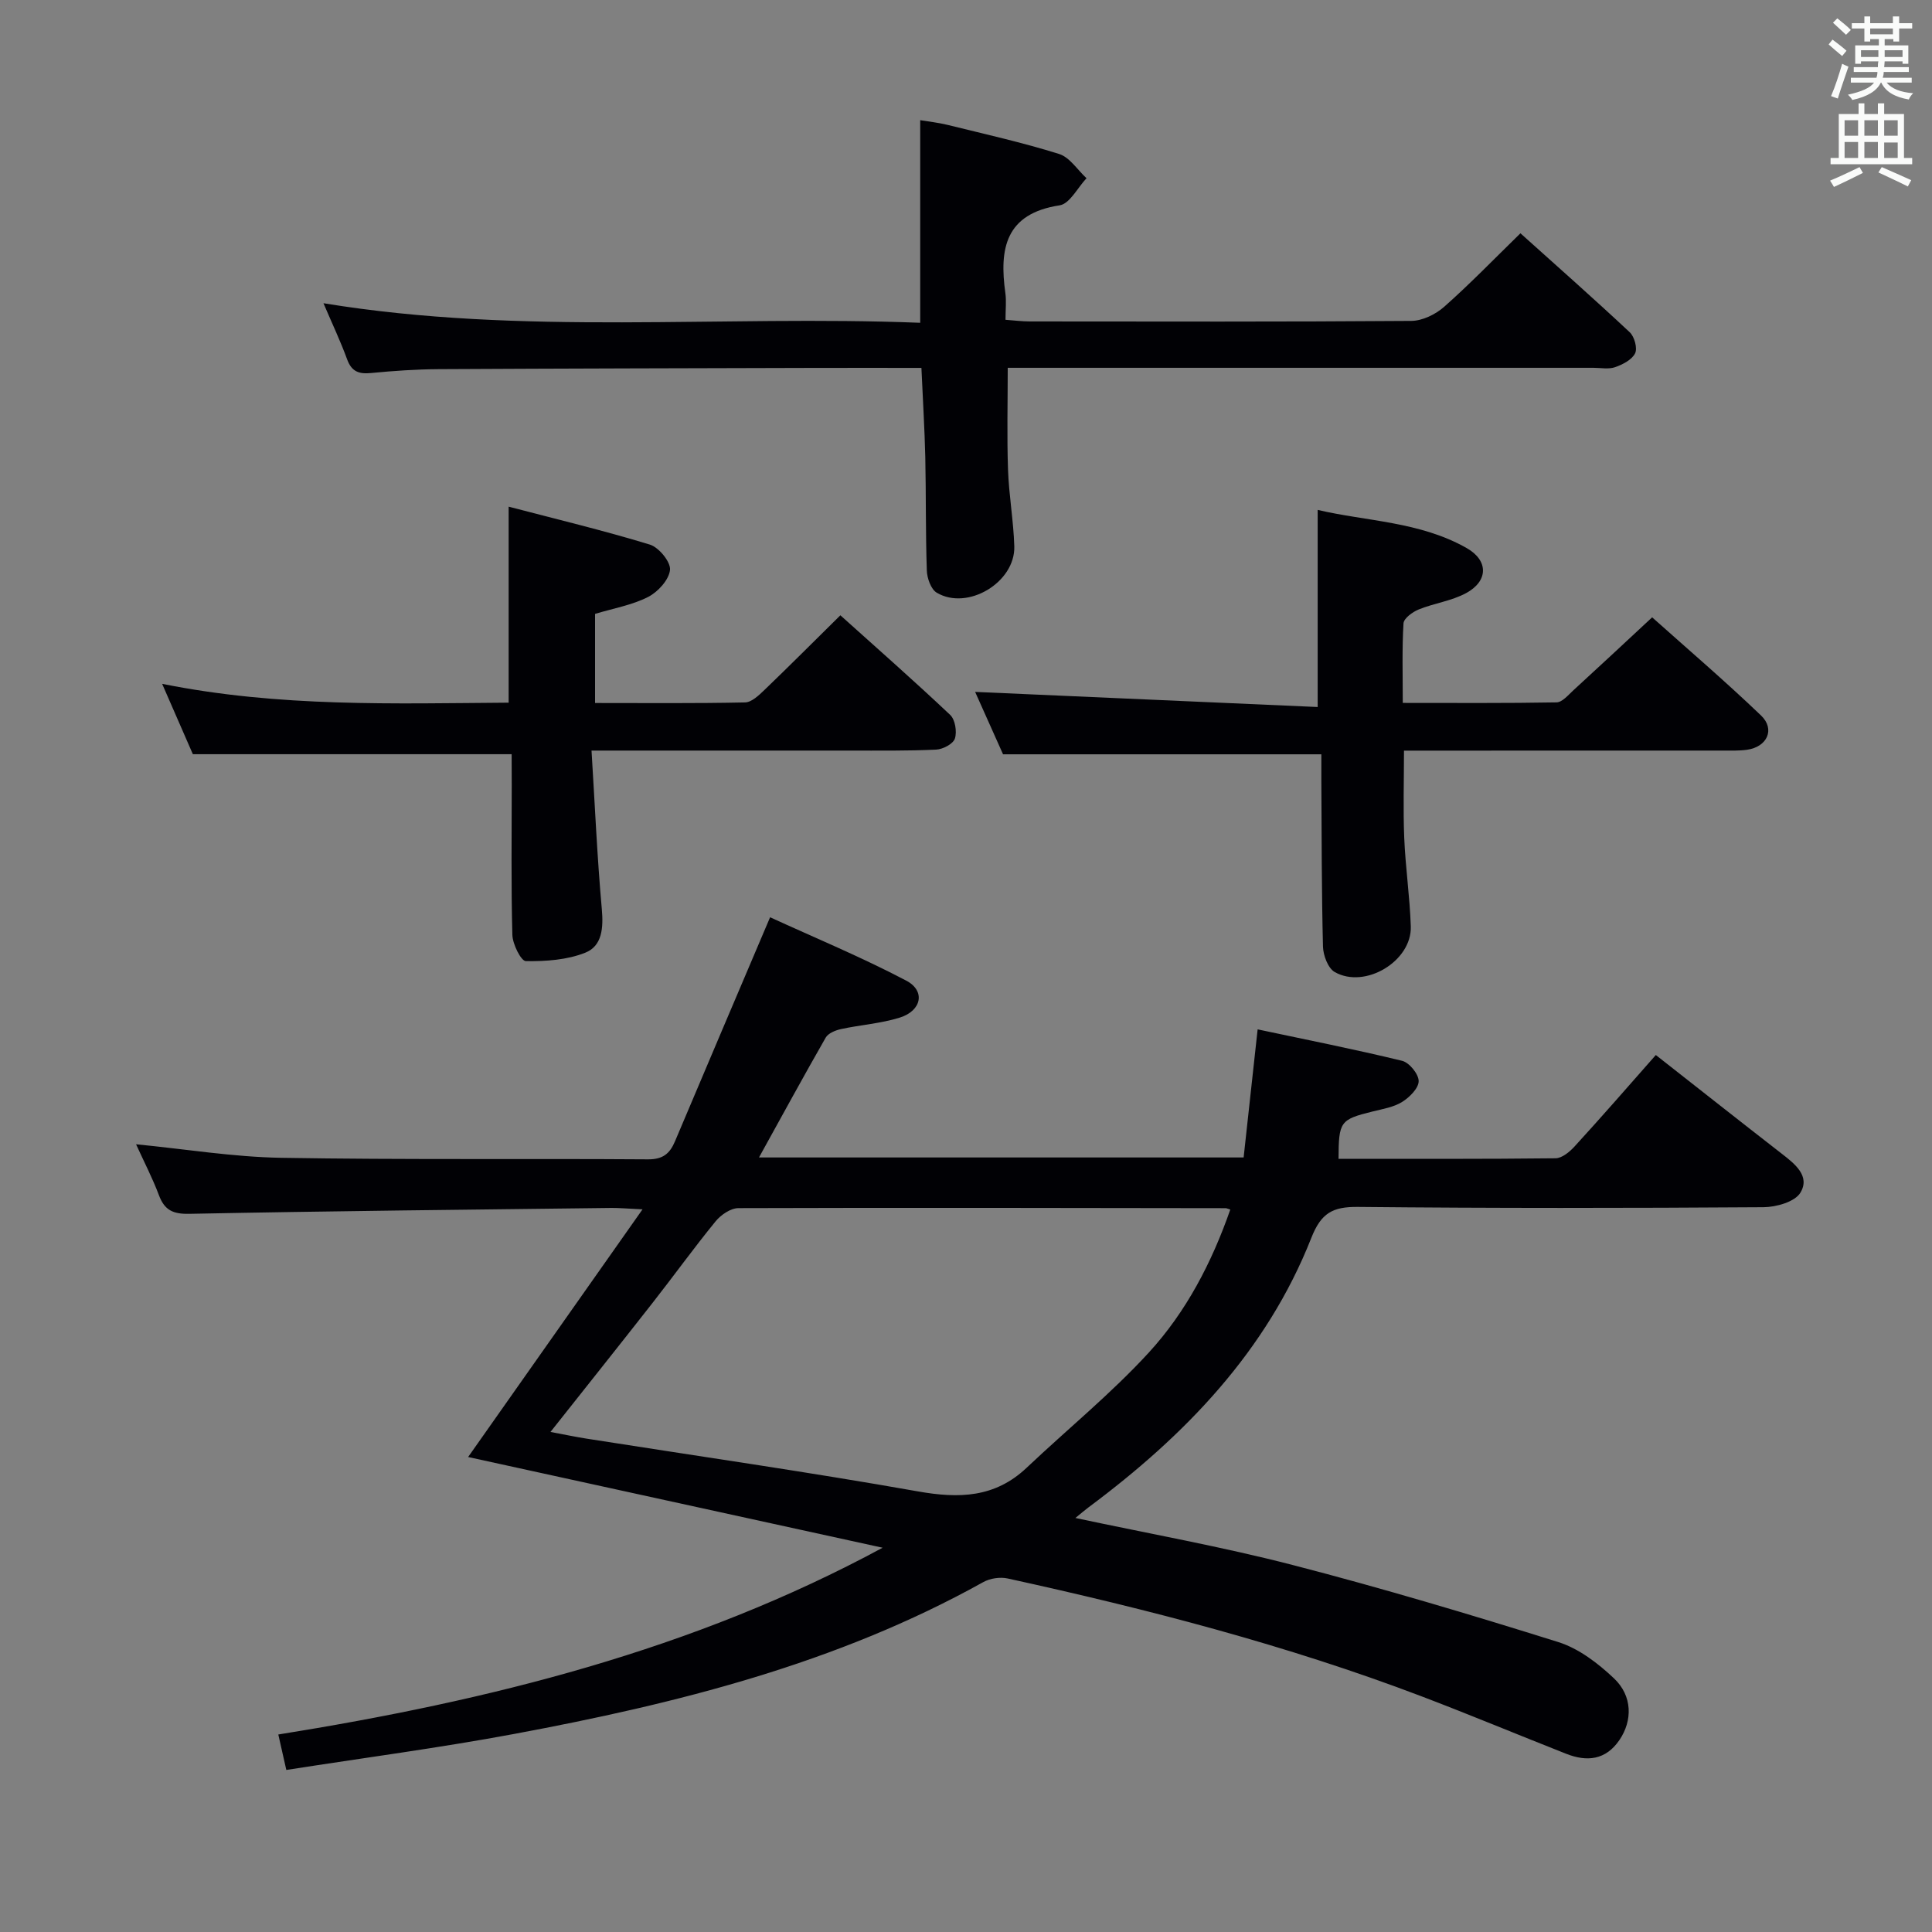 <svg enable-background="new 0 0 400 400" viewBox="0 0 400 400" xmlns="http://www.w3.org/2000/svg"><rect x="0" y="0" width="400" height="400" fill="#808080" stroke="none"/><g fill="#010105"><path d="m342.82 218.43c9.05 7.1 17.53 13.8 26.07 20.43 2.74 2.12 5.94 4.64 3.86 8.08-1.14 1.89-5 2.98-7.64 3-27.99.19-55.99.22-83.98-.06-5.2-.05-7.6 1.24-9.63 6.4-9.27 23.51-26.19 40.95-46.12 55.79-.75.56-1.46 1.17-2.73 2.21 15.48 3.3 30.42 5.96 45.07 9.76 18.45 4.77 36.74 10.24 54.93 15.94 4.22 1.33 8.2 4.38 11.49 7.49 3.87 3.64 3.88 8.77 1.14 12.79-2.83 4.15-6.71 4.54-11 2.85-10.03-3.95-19.98-8.11-30.06-11.94-27.82-10.57-56.55-18-85.58-24.36-1.58-.35-3.66-.04-5.07.75-30.33 16.89-63.47 25.16-97.2 31.45-15.48 2.88-31.11 4.94-47.09 7.44-.56-2.48-1.02-4.51-1.66-7.34 43.58-6.98 85.84-17.45 125.12-38.67-28.54-6.25-57.09-12.49-85.82-18.78 12.02-17.06 23.72-33.68 36.11-51.28-3.22-.15-4.81-.3-6.39-.29-29.14.35-58.28.64-87.41 1.22-3.42.07-5.16-.74-6.33-3.87-1.33-3.54-3.09-6.92-4.73-10.53 10.25 1 20.11 2.63 30 2.8 25.32.43 50.65.14 75.98.32 3.07.02 4.51-1.16 5.59-3.71 6.38-15.12 12.82-30.22 19.7-46.41 9.18 4.21 18.9 8.24 28.19 13.12 4.02 2.11 3.19 6.23-1.33 7.65-3.92 1.23-8.13 1.5-12.18 2.38-1.15.25-2.65.86-3.17 1.77-4.6 8.03-9.02 16.16-13.81 24.81h100.34c.93-8.53 1.85-16.9 2.9-26.52 10.07 2.14 20.04 4.11 29.91 6.51 1.49.36 3.43 2.75 3.43 4.2 0 1.47-1.89 3.36-3.42 4.31-1.77 1.1-4.02 1.46-6.11 1.98-6.72 1.67-7.03 2.05-7.06 9.8 14.97 0 29.95.06 44.93-.11 1.34-.02 2.92-1.33 3.94-2.45 5.6-6.12 11.05-12.38 16.82-18.93zm-228.85 78.04c3.08.58 5.2 1.02 7.32 1.36 22.93 3.61 45.92 6.9 68.77 10.95 8.51 1.51 15.93 1.31 22.5-4.9 8.43-7.98 17.5-15.35 25.32-23.88 7.73-8.44 13.03-18.65 16.84-29.58-.63-.19-.79-.28-.95-.28-33.63-.05-67.26-.12-100.9-.01-1.6.01-3.62 1.39-4.71 2.73-4.52 5.53-8.7 11.34-13.11 16.96-6.83 8.72-13.75 17.39-21.08 26.65z"/><path d="m190.77 76.17c-7.72 0-14.86-.02-22.01 0-26 .07-51.99.12-77.99.26-4.65.03-9.31.35-13.94.8-2.51.25-4.03-.28-4.96-2.83-1.36-3.73-3.07-7.33-4.9-11.62 41.31 6.78 82.35 2.42 123.55 4.05 0-14.18 0-27.72 0-41.95 1.71.29 3.73.5 5.68.98 7.72 1.91 15.5 3.64 23.08 6.02 2.2.69 3.8 3.3 5.67 5.02-1.84 1.95-3.47 5.29-5.56 5.61-11.27 1.72-12.52 9-11.24 18.18.23 1.62.03 3.31.03 5.52 1.83.13 3.42.34 5.01.34 26.33.02 52.67.09 79-.11 2.31-.02 5.04-1.35 6.82-2.93 5.34-4.73 10.32-9.88 15.78-15.21 7.43 6.68 15.13 13.47 22.63 20.49.97.91 1.63 3.31 1.11 4.36-.66 1.34-2.57 2.32-4.14 2.87-1.34.47-2.97.13-4.47.13-38.33 0-76.67 0-115 0-1.98 0-3.96 0-6.28 0 0 7.26-.18 14.17.06 21.08.18 5.31 1.14 10.58 1.3 15.89.21 7.46-9.68 13.38-16.06 9.59-1.2-.71-2-3-2.05-4.59-.27-7.82-.15-15.66-.32-23.49-.14-5.94-.51-11.89-.8-18.46z"/><path d="m272.81 146.38c0-14.46 0-27.2 0-40.81 10.07 2.37 21.15 2.39 30.86 7.91 4.55 2.59 4.46 6.83-.12 9.31-3 1.63-6.61 2.09-9.82 3.39-1.28.52-3.08 1.83-3.15 2.88-.32 5.27-.15 10.56-.15 16.47 10.97 0 21.4.08 31.83-.11 1.19-.02 2.43-1.53 3.5-2.51 5.27-4.82 10.49-9.7 16.3-15.1 7.12 6.37 15.03 13.13 22.54 20.32 2.98 2.85 1.28 6.51-2.89 7.1-1.64.23-3.32.17-4.99.17-19.99.01-39.97.01-59.96.01-1.82 0-3.63 0-6.08 0 0 6.22-.19 12.13.05 18.02.25 6.13 1.16 12.24 1.36 18.38.24 7.16-9.45 13.02-15.75 9.44-1.39-.79-2.38-3.44-2.43-5.26-.29-11.48-.27-22.97-.34-34.46-.01-1.79 0-3.59 0-5.36-22.05 0-43.58 0-65.9 0-1.77-3.96-3.91-8.74-5.78-12.92 23.75 1.04 47.34 2.09 70.92 3.13z"/><path d="m105.93 156.15c-22.34 0-43.75 0-66 0-1.7-3.9-3.8-8.71-6.36-14.57 24.29 4.88 48.05 4.06 71.74 3.9 0-13.5 0-26.39 0-40.58 9.93 2.6 19.67 4.93 29.23 7.85 1.87.57 4.34 3.59 4.18 5.24-.21 2.05-2.5 4.57-4.55 5.61-3.33 1.69-7.18 2.35-10.97 3.5v18.45c10.48 0 20.77.1 31.05-.12 1.37-.03 2.87-1.48 4.02-2.58 5.16-4.96 10.21-10.02 15.72-15.46 7.56 6.8 15.28 13.58 22.74 20.63 1.03.97 1.43 3.48.97 4.89-.36 1.11-2.49 2.23-3.89 2.29-5.98.28-11.99.2-17.98.2-15.66.01-31.32 0-46.98 0-1.8 0-3.59 0-6.38 0 .7 11.36 1.17 22.12 2.13 32.83.34 3.85.09 7.61-3.41 9.01-3.78 1.51-8.2 1.81-12.32 1.75-1-.02-2.74-3.51-2.79-5.44-.28-10.32-.13-20.65-.13-30.98-.02-2.14-.02-4.28-.02-6.42z"/></g><path d="m378.6 9.2.8-1c.9.7 1.9 1.4 2.9 2.3l-.9 1.1c-1.1-.9-2-1.7-2.8-2.4zm.5 10.7c.9-2.1 1.6-4.3 2.3-6.7.4.2.8.4 1.3.6-.7 2.1-1.5 4.3-2.2 6.6zm.4-15.2.9-.9c1 .8 2 1.6 2.8 2.4l-1 1c-1-.9-1.9-1.8-2.7-2.5zm12.5-1.3h1.2v1.4h2.7v1.1h-2.7v2.7h-1.2v-.5h-1.8v1.3h4.9v3.8h-1.2v-.5h-3.7c0 .4-.1.9-.1 1.2h5.1v1h-5.2c0 .5-.1.9-.2 1.2h6v1h-5.2c1.1 1.3 2.9 2 5.5 2.2-.4.4-.7.8-.9 1.3-2.9-.5-4.8-1.6-5.7-3.5h-.1c-.8 1.7-2.7 2.9-5.9 3.6-.2-.4-.6-.8-.9-1.1 2.8-.6 4.6-1.4 5.4-2.5h-4.8v-1h5.3c.1-.3.2-.7.2-1.2h-4.9v-1h5c0-.4 0-.8.1-1.2h-3.6v.5h-1.2v-3.8h4.9v-1.3h-1.8v.5h-1.2v-2.7h-2.6v-1.1h2.6v-1.4h1.2v1.4h4.7v-1.4zm-6.7 8.4h3.6c0-.4 0-.9 0-1.4h-3.6zm1.9-4.7h4.7v-1.2h-4.7zm6.7 3.3h-3.7v1.4h3.7z" fill="#fafbfa"/><path d="m384.7 21.4h1.3v2.2h2.8v-2.2h1.3v2.2h4.1v9.1h1.7v1.3h-16.9v-1.3h1.7v-9.1h4.1v-2.2zm.3 13.2.7 1.2c-1.8.9-3.8 1.9-6 2.9-.2-.4-.5-.8-.8-1.3 2.4-1 4.4-2 6.1-2.8zm-3.1-6.5h2.8v-3.2h-2.8zm0 4.6h2.8v-3.3h-2.8zm4.1-4.6h2.8v-3.2h-2.8zm0 4.6h2.8v-3.3h-2.8zm3.6 1.9c2.1.9 4.1 1.8 6.1 2.7l-.7 1.3c-2.2-1.1-4.2-2-6.1-2.9zm3.3-9.7h-2.8v3.2h2.8zm-2.8 7.8h2.8v-3.2h-2.8z" fill="#fafbfa"/></svg>